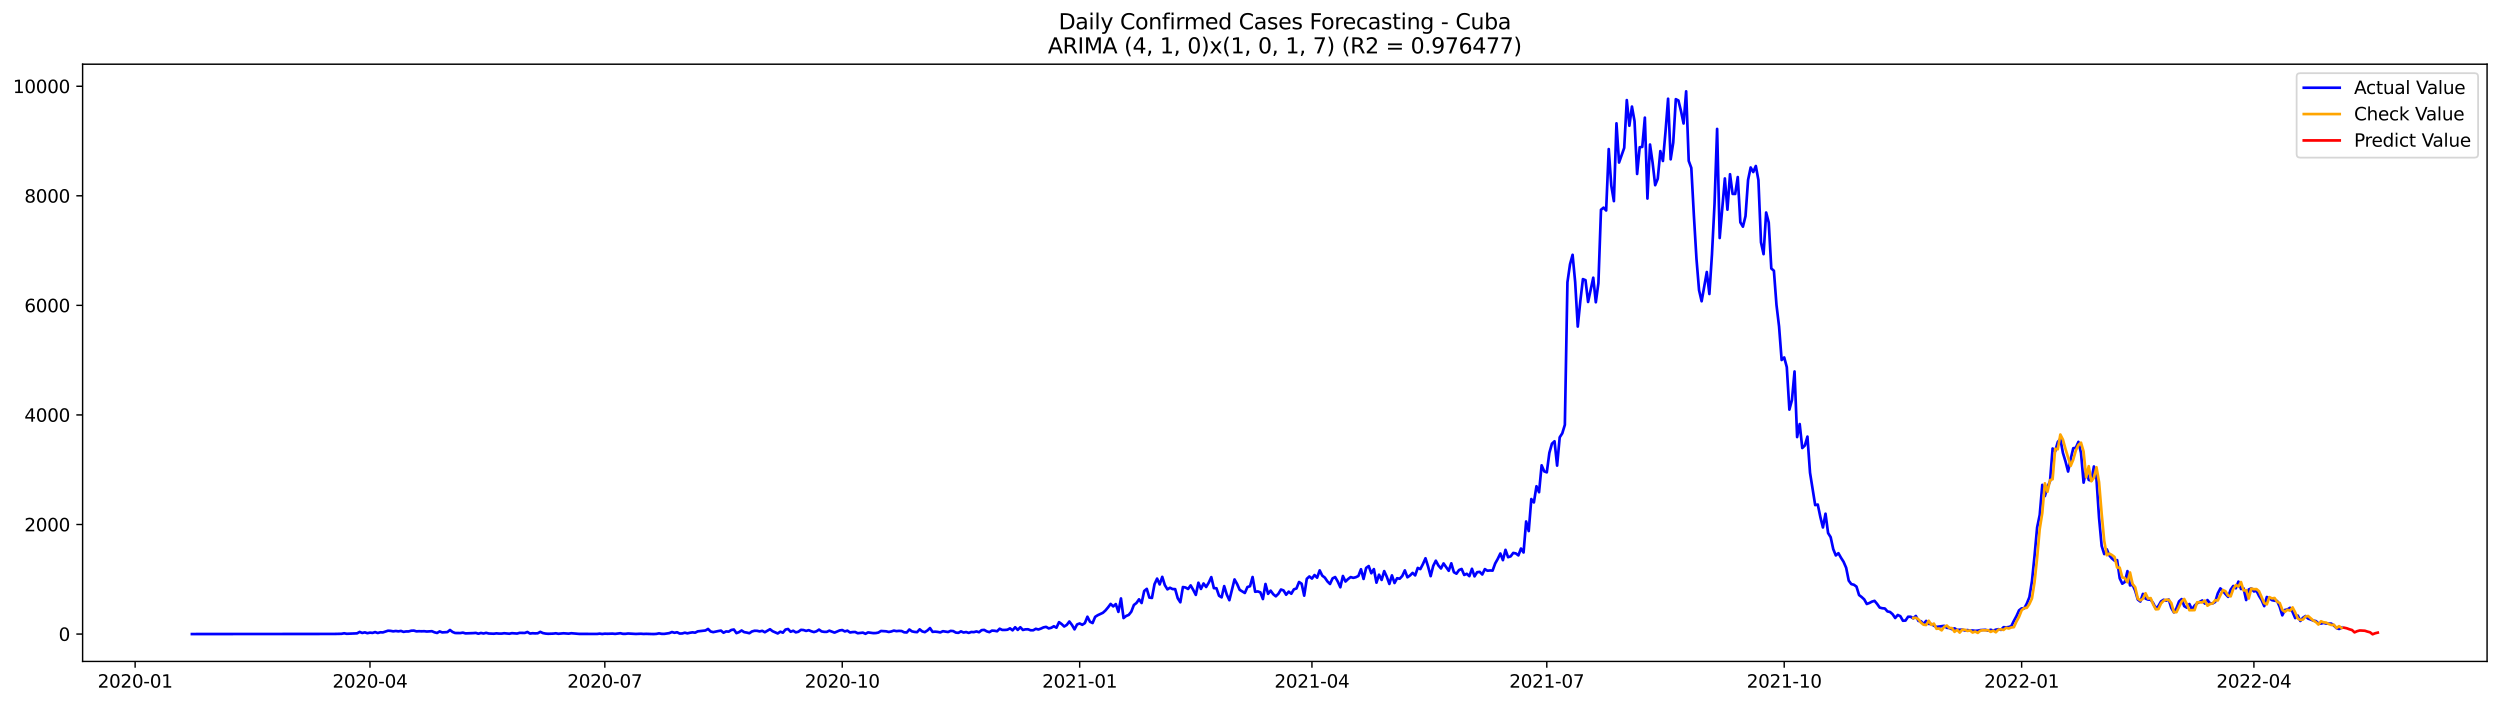 <?xml version="1.0" encoding="utf-8" standalone="no"?>
<!DOCTYPE svg PUBLIC "-//W3C//DTD SVG 1.1//EN"
  "http://www.w3.org/Graphics/SVG/1.1/DTD/svg11.dtd">
<svg xmlns:xlink="http://www.w3.org/1999/xlink" width="1392.412pt" height="392.274pt" viewBox="0 0 1392.412 392.274" xmlns="http://www.w3.org/2000/svg" version="1.1">
 <defs>
  <style type="text/css">*{stroke-linejoin: round; stroke-linecap: butt}</style>
 </defs>
 <g id="figure_1">
  <g id="patch_1">
   <path d="M 0 392.274 
L 1392.412 392.274 
L 1392.412 0 
L 0 0 
z
" style="fill: #ffffff"/>
  </g>
  <g id="axes_1">
   <g id="patch_2">
    <path d="M 46.013 368.396 
L 1385.213 368.396 
L 1385.213 35.755 
L 46.013 35.755 
z
" style="fill: #ffffff"/>
   </g>
   <g id="matplotlib.axis_1">
    <g id="xtick_1">
     <g id="line2d_1">
      <defs>
       <path id="mc842aec0ce" d="M 0 0 
L 0 3.5 
" style="stroke: #000000; stroke-width: 0.8"/>
      </defs>
      <g>
       <use xlink:href="#mc842aec0ce" x="75.263" y="368.396" style="stroke: #000000; stroke-width: 0.8"/>
      </g>
     </g>
     <g id="text_1">
      <!-- 2020-01 -->
      <g transform="translate(54.372 382.994)scale(0.1 -0.1)">
       <defs>
        <path id="DejaVuSans-32" d="M 1228 531 
L 3431 531 
L 3431 0 
L 469 0 
L 469 531 
Q 828 903 1448 1529 
Q 2069 2156 2228 2338 
Q 2531 2678 2651 2914 
Q 2772 3150 2772 3378 
Q 2772 3750 2511 3984 
Q 2250 4219 1831 4219 
Q 1534 4219 1204 4116 
Q 875 4013 500 3803 
L 500 4441 
Q 881 4594 1212 4672 
Q 1544 4750 1819 4750 
Q 2544 4750 2975 4387 
Q 3406 4025 3406 3419 
Q 3406 3131 3298 2873 
Q 3191 2616 2906 2266 
Q 2828 2175 2409 1742 
Q 1991 1309 1228 531 
z
" transform="scale(0.016)"/>
        <path id="DejaVuSans-30" d="M 2034 4250 
Q 1547 4250 1301 3770 
Q 1056 3291 1056 2328 
Q 1056 1369 1301 889 
Q 1547 409 2034 409 
Q 2525 409 2770 889 
Q 3016 1369 3016 2328 
Q 3016 3291 2770 3770 
Q 2525 4250 2034 4250 
z
M 2034 4750 
Q 2819 4750 3233 4129 
Q 3647 3509 3647 2328 
Q 3647 1150 3233 529 
Q 2819 -91 2034 -91 
Q 1250 -91 836 529 
Q 422 1150 422 2328 
Q 422 3509 836 4129 
Q 1250 4750 2034 4750 
z
" transform="scale(0.016)"/>
        <path id="DejaVuSans-2d" d="M 313 2009 
L 1997 2009 
L 1997 1497 
L 313 1497 
L 313 2009 
z
" transform="scale(0.016)"/>
        <path id="DejaVuSans-31" d="M 794 531 
L 1825 531 
L 1825 4091 
L 703 3866 
L 703 4441 
L 1819 4666 
L 2450 4666 
L 2450 531 
L 3481 531 
L 3481 0 
L 794 0 
L 794 531 
z
" transform="scale(0.016)"/>
       </defs>
       <use xlink:href="#DejaVuSans-32"/>
       <use xlink:href="#DejaVuSans-30" x="63.623"/>
       <use xlink:href="#DejaVuSans-32" x="127.246"/>
       <use xlink:href="#DejaVuSans-30" x="190.869"/>
       <use xlink:href="#DejaVuSans-2d" x="254.492"/>
       <use xlink:href="#DejaVuSans-30" x="290.576"/>
       <use xlink:href="#DejaVuSans-31" x="354.199"/>
      </g>
     </g>
    </g>
    <g id="xtick_2">
     <g id="line2d_2">
      <g>
       <use xlink:href="#mc842aec0ce" x="206.064" y="368.396" style="stroke: #000000; stroke-width: 0.8"/>
      </g>
     </g>
     <g id="text_2">
      <!-- 2020-04 -->
      <g transform="translate(185.173 382.994)scale(0.1 -0.1)">
       <defs>
        <path id="DejaVuSans-34" d="M 2419 4116 
L 825 1625 
L 2419 1625 
L 2419 4116 
z
M 2253 4666 
L 3047 4666 
L 3047 1625 
L 3713 1625 
L 3713 1100 
L 3047 1100 
L 3047 0 
L 2419 0 
L 2419 1100 
L 313 1100 
L 313 1709 
L 2253 4666 
z
" transform="scale(0.016)"/>
       </defs>
       <use xlink:href="#DejaVuSans-32"/>
       <use xlink:href="#DejaVuSans-30" x="63.623"/>
       <use xlink:href="#DejaVuSans-32" x="127.246"/>
       <use xlink:href="#DejaVuSans-30" x="190.869"/>
       <use xlink:href="#DejaVuSans-2d" x="254.492"/>
       <use xlink:href="#DejaVuSans-30" x="290.576"/>
       <use xlink:href="#DejaVuSans-34" x="354.199"/>
      </g>
     </g>
    </g>
    <g id="xtick_3">
     <g id="line2d_3">
      <g>
       <use xlink:href="#mc842aec0ce" x="336.865" y="368.396" style="stroke: #000000; stroke-width: 0.8"/>
      </g>
     </g>
     <g id="text_3">
      <!-- 2020-07 -->
      <g transform="translate(315.973 382.994)scale(0.1 -0.1)">
       <defs>
        <path id="DejaVuSans-37" d="M 525 4666 
L 3525 4666 
L 3525 4397 
L 1831 0 
L 1172 0 
L 2766 4134 
L 525 4134 
L 525 4666 
z
" transform="scale(0.016)"/>
       </defs>
       <use xlink:href="#DejaVuSans-32"/>
       <use xlink:href="#DejaVuSans-30" x="63.623"/>
       <use xlink:href="#DejaVuSans-32" x="127.246"/>
       <use xlink:href="#DejaVuSans-30" x="190.869"/>
       <use xlink:href="#DejaVuSans-2d" x="254.492"/>
       <use xlink:href="#DejaVuSans-30" x="290.576"/>
       <use xlink:href="#DejaVuSans-37" x="354.199"/>
      </g>
     </g>
    </g>
    <g id="xtick_4">
     <g id="line2d_4">
      <g>
       <use xlink:href="#mc842aec0ce" x="469.103" y="368.396" style="stroke: #000000; stroke-width: 0.8"/>
      </g>
     </g>
     <g id="text_4">
      <!-- 2020-10 -->
      <g transform="translate(448.212 382.994)scale(0.1 -0.1)">
       <use xlink:href="#DejaVuSans-32"/>
       <use xlink:href="#DejaVuSans-30" x="63.623"/>
       <use xlink:href="#DejaVuSans-32" x="127.246"/>
       <use xlink:href="#DejaVuSans-30" x="190.869"/>
       <use xlink:href="#DejaVuSans-2d" x="254.492"/>
       <use xlink:href="#DejaVuSans-31" x="290.576"/>
       <use xlink:href="#DejaVuSans-30" x="354.199"/>
      </g>
     </g>
    </g>
    <g id="xtick_5">
     <g id="line2d_5">
      <g>
       <use xlink:href="#mc842aec0ce" x="601.341" y="368.396" style="stroke: #000000; stroke-width: 0.8"/>
      </g>
     </g>
     <g id="text_5">
      <!-- 2021-01 -->
      <g transform="translate(580.45 382.994)scale(0.1 -0.1)">
       <use xlink:href="#DejaVuSans-32"/>
       <use xlink:href="#DejaVuSans-30" x="63.623"/>
       <use xlink:href="#DejaVuSans-32" x="127.246"/>
       <use xlink:href="#DejaVuSans-31" x="190.869"/>
       <use xlink:href="#DejaVuSans-2d" x="254.492"/>
       <use xlink:href="#DejaVuSans-30" x="290.576"/>
       <use xlink:href="#DejaVuSans-31" x="354.199"/>
      </g>
     </g>
    </g>
    <g id="xtick_6">
     <g id="line2d_6">
      <g>
       <use xlink:href="#mc842aec0ce" x="730.705" y="368.396" style="stroke: #000000; stroke-width: 0.8"/>
      </g>
     </g>
     <g id="text_6">
      <!-- 2021-04 -->
      <g transform="translate(709.814 382.994)scale(0.1 -0.1)">
       <use xlink:href="#DejaVuSans-32"/>
       <use xlink:href="#DejaVuSans-30" x="63.623"/>
       <use xlink:href="#DejaVuSans-32" x="127.246"/>
       <use xlink:href="#DejaVuSans-31" x="190.869"/>
       <use xlink:href="#DejaVuSans-2d" x="254.492"/>
       <use xlink:href="#DejaVuSans-30" x="290.576"/>
       <use xlink:href="#DejaVuSans-34" x="354.199"/>
      </g>
     </g>
    </g>
    <g id="xtick_7">
     <g id="line2d_7">
      <g>
       <use xlink:href="#mc842aec0ce" x="861.506" y="368.396" style="stroke: #000000; stroke-width: 0.8"/>
      </g>
     </g>
     <g id="text_7">
      <!-- 2021-07 -->
      <g transform="translate(840.614 382.994)scale(0.1 -0.1)">
       <use xlink:href="#DejaVuSans-32"/>
       <use xlink:href="#DejaVuSans-30" x="63.623"/>
       <use xlink:href="#DejaVuSans-32" x="127.246"/>
       <use xlink:href="#DejaVuSans-31" x="190.869"/>
       <use xlink:href="#DejaVuSans-2d" x="254.492"/>
       <use xlink:href="#DejaVuSans-30" x="290.576"/>
       <use xlink:href="#DejaVuSans-37" x="354.199"/>
      </g>
     </g>
    </g>
    <g id="xtick_8">
     <g id="line2d_8">
      <g>
       <use xlink:href="#mc842aec0ce" x="993.744" y="368.396" style="stroke: #000000; stroke-width: 0.8"/>
      </g>
     </g>
     <g id="text_8">
      <!-- 2021-10 -->
      <g transform="translate(972.853 382.994)scale(0.1 -0.1)">
       <use xlink:href="#DejaVuSans-32"/>
       <use xlink:href="#DejaVuSans-30" x="63.623"/>
       <use xlink:href="#DejaVuSans-32" x="127.246"/>
       <use xlink:href="#DejaVuSans-31" x="190.869"/>
       <use xlink:href="#DejaVuSans-2d" x="254.492"/>
       <use xlink:href="#DejaVuSans-31" x="290.576"/>
       <use xlink:href="#DejaVuSans-30" x="354.199"/>
      </g>
     </g>
    </g>
    <g id="xtick_9">
     <g id="line2d_9">
      <g>
       <use xlink:href="#mc842aec0ce" x="1125.982" y="368.396" style="stroke: #000000; stroke-width: 0.8"/>
      </g>
     </g>
     <g id="text_9">
      <!-- 2022-01 -->
      <g transform="translate(1105.091 382.994)scale(0.1 -0.1)">
       <use xlink:href="#DejaVuSans-32"/>
       <use xlink:href="#DejaVuSans-30" x="63.623"/>
       <use xlink:href="#DejaVuSans-32" x="127.246"/>
       <use xlink:href="#DejaVuSans-32" x="190.869"/>
       <use xlink:href="#DejaVuSans-2d" x="254.492"/>
       <use xlink:href="#DejaVuSans-30" x="290.576"/>
       <use xlink:href="#DejaVuSans-31" x="354.199"/>
      </g>
     </g>
    </g>
    <g id="xtick_10">
     <g id="line2d_10">
      <g>
       <use xlink:href="#mc842aec0ce" x="1255.346" y="368.396" style="stroke: #000000; stroke-width: 0.8"/>
      </g>
     </g>
     <g id="text_10">
      <!-- 2022-04 -->
      <g transform="translate(1234.454 382.994)scale(0.1 -0.1)">
       <use xlink:href="#DejaVuSans-32"/>
       <use xlink:href="#DejaVuSans-30" x="63.623"/>
       <use xlink:href="#DejaVuSans-32" x="127.246"/>
       <use xlink:href="#DejaVuSans-32" x="190.869"/>
       <use xlink:href="#DejaVuSans-2d" x="254.492"/>
       <use xlink:href="#DejaVuSans-30" x="290.576"/>
       <use xlink:href="#DejaVuSans-34" x="354.199"/>
      </g>
     </g>
    </g>
   </g>
   <g id="matplotlib.axis_2">
    <g id="ytick_1">
     <g id="line2d_11">
      <defs>
       <path id="mc9e5c91891" d="M 0 0 
L -3.5 0 
" style="stroke: #000000; stroke-width: 0.8"/>
      </defs>
      <g>
       <use xlink:href="#mc9e5c91891" x="46.013" y="353.143" style="stroke: #000000; stroke-width: 0.8"/>
      </g>
     </g>
     <g id="text_11">
      <!-- 0 -->
      <g transform="translate(32.65 356.943)scale(0.1 -0.1)">
       <use xlink:href="#DejaVuSans-30"/>
      </g>
     </g>
    </g>
    <g id="ytick_2">
     <g id="line2d_12">
      <g>
       <use xlink:href="#mc9e5c91891" x="46.013" y="292.122" style="stroke: #000000; stroke-width: 0.8"/>
      </g>
     </g>
     <g id="text_12">
      <!-- 2000 -->
      <g transform="translate(13.562 295.922)scale(0.1 -0.1)">
       <use xlink:href="#DejaVuSans-32"/>
       <use xlink:href="#DejaVuSans-30" x="63.623"/>
       <use xlink:href="#DejaVuSans-30" x="127.246"/>
       <use xlink:href="#DejaVuSans-30" x="190.869"/>
      </g>
     </g>
    </g>
    <g id="ytick_3">
     <g id="line2d_13">
      <g>
       <use xlink:href="#mc9e5c91891" x="46.013" y="231.101" style="stroke: #000000; stroke-width: 0.8"/>
      </g>
     </g>
     <g id="text_13">
      <!-- 4000 -->
      <g transform="translate(13.562 234.901)scale(0.1 -0.1)">
       <use xlink:href="#DejaVuSans-34"/>
       <use xlink:href="#DejaVuSans-30" x="63.623"/>
       <use xlink:href="#DejaVuSans-30" x="127.246"/>
       <use xlink:href="#DejaVuSans-30" x="190.869"/>
      </g>
     </g>
    </g>
    <g id="ytick_4">
     <g id="line2d_14">
      <g>
       <use xlink:href="#mc9e5c91891" x="46.013" y="170.08" style="stroke: #000000; stroke-width: 0.8"/>
      </g>
     </g>
     <g id="text_14">
      <!-- 6000 -->
      <g transform="translate(13.562 173.879)scale(0.1 -0.1)">
       <defs>
        <path id="DejaVuSans-36" d="M 2113 2584 
Q 1688 2584 1439 2293 
Q 1191 2003 1191 1497 
Q 1191 994 1439 701 
Q 1688 409 2113 409 
Q 2538 409 2786 701 
Q 3034 994 3034 1497 
Q 3034 2003 2786 2293 
Q 2538 2584 2113 2584 
z
M 3366 4563 
L 3366 3988 
Q 3128 4100 2886 4159 
Q 2644 4219 2406 4219 
Q 1781 4219 1451 3797 
Q 1122 3375 1075 2522 
Q 1259 2794 1537 2939 
Q 1816 3084 2150 3084 
Q 2853 3084 3261 2657 
Q 3669 2231 3669 1497 
Q 3669 778 3244 343 
Q 2819 -91 2113 -91 
Q 1303 -91 875 529 
Q 447 1150 447 2328 
Q 447 3434 972 4092 
Q 1497 4750 2381 4750 
Q 2619 4750 2861 4703 
Q 3103 4656 3366 4563 
z
" transform="scale(0.016)"/>
       </defs>
       <use xlink:href="#DejaVuSans-36"/>
       <use xlink:href="#DejaVuSans-30" x="63.623"/>
       <use xlink:href="#DejaVuSans-30" x="127.246"/>
       <use xlink:href="#DejaVuSans-30" x="190.869"/>
      </g>
     </g>
    </g>
    <g id="ytick_5">
     <g id="line2d_15">
      <g>
       <use xlink:href="#mc9e5c91891" x="46.013" y="109.059" style="stroke: #000000; stroke-width: 0.8"/>
      </g>
     </g>
     <g id="text_15">
      <!-- 8000 -->
      <g transform="translate(13.562 112.858)scale(0.1 -0.1)">
       <defs>
        <path id="DejaVuSans-38" d="M 2034 2216 
Q 1584 2216 1326 1975 
Q 1069 1734 1069 1313 
Q 1069 891 1326 650 
Q 1584 409 2034 409 
Q 2484 409 2743 651 
Q 3003 894 3003 1313 
Q 3003 1734 2745 1975 
Q 2488 2216 2034 2216 
z
M 1403 2484 
Q 997 2584 770 2862 
Q 544 3141 544 3541 
Q 544 4100 942 4425 
Q 1341 4750 2034 4750 
Q 2731 4750 3128 4425 
Q 3525 4100 3525 3541 
Q 3525 3141 3298 2862 
Q 3072 2584 2669 2484 
Q 3125 2378 3379 2068 
Q 3634 1759 3634 1313 
Q 3634 634 3220 271 
Q 2806 -91 2034 -91 
Q 1263 -91 848 271 
Q 434 634 434 1313 
Q 434 1759 690 2068 
Q 947 2378 1403 2484 
z
M 1172 3481 
Q 1172 3119 1398 2916 
Q 1625 2713 2034 2713 
Q 2441 2713 2670 2916 
Q 2900 3119 2900 3481 
Q 2900 3844 2670 4047 
Q 2441 4250 2034 4250 
Q 1625 4250 1398 4047 
Q 1172 3844 1172 3481 
z
" transform="scale(0.016)"/>
       </defs>
       <use xlink:href="#DejaVuSans-38"/>
       <use xlink:href="#DejaVuSans-30" x="63.623"/>
       <use xlink:href="#DejaVuSans-30" x="127.246"/>
       <use xlink:href="#DejaVuSans-30" x="190.869"/>
      </g>
     </g>
    </g>
    <g id="ytick_6">
     <g id="line2d_16">
      <g>
       <use xlink:href="#mc9e5c91891" x="46.013" y="48.038" style="stroke: #000000; stroke-width: 0.8"/>
      </g>
     </g>
     <g id="text_16">
      <!-- 10000 -->
      <g transform="translate(7.2 51.837)scale(0.1 -0.1)">
       <use xlink:href="#DejaVuSans-31"/>
       <use xlink:href="#DejaVuSans-30" x="63.623"/>
       <use xlink:href="#DejaVuSans-30" x="127.246"/>
       <use xlink:href="#DejaVuSans-30" x="190.869"/>
       <use xlink:href="#DejaVuSans-30" x="254.492"/>
      </g>
     </g>
    </g>
   </g>
   <g id="line2d_17">
    <path d="M 106.885 353.143 
L 185.941 353.082 
L 190.253 352.991 
L 191.69 352.716 
L 193.128 352.991 
L 196.002 352.869 
L 198.877 352.747 
L 200.314 351.954 
L 201.752 352.533 
L 203.189 352.198 
L 204.627 352.655 
L 206.064 352.35 
L 207.501 352.503 
L 208.939 352.045 
L 210.376 352.564 
L 211.813 352.167 
L 213.251 352.228 
L 216.126 351.282 
L 217.563 351.374 
L 219 351.648 
L 220.438 351.435 
L 221.875 351.648 
L 223.312 351.404 
L 224.75 351.923 
L 226.187 351.679 
L 227.625 351.679 
L 229.062 351.282 
L 230.499 351.221 
L 231.937 351.648 
L 233.374 351.557 
L 234.811 351.618 
L 236.249 351.557 
L 237.686 351.74 
L 240.561 351.557 
L 241.998 352.167 
L 243.436 352.533 
L 244.873 351.679 
L 246.31 352.228 
L 249.185 352.045 
L 250.622 350.886 
L 252.06 351.984 
L 253.497 352.564 
L 256.372 352.594 
L 257.809 352.35 
L 259.247 352.777 
L 263.559 352.625 
L 264.996 352.503 
L 266.434 352.96 
L 267.871 352.533 
L 269.308 352.838 
L 270.746 352.472 
L 272.183 352.838 
L 275.058 352.96 
L 276.495 352.747 
L 277.933 352.899 
L 279.37 352.899 
L 280.807 352.686 
L 283.682 352.96 
L 285.119 352.655 
L 287.994 352.869 
L 289.432 352.472 
L 292.306 352.533 
L 293.744 351.984 
L 295.181 352.869 
L 296.618 352.686 
L 298.056 352.777 
L 299.493 352.716 
L 300.931 351.923 
L 302.368 352.594 
L 303.805 352.869 
L 305.243 352.991 
L 308.117 352.899 
L 309.555 352.716 
L 310.992 352.991 
L 313.867 352.716 
L 316.742 352.93 
L 318.179 352.686 
L 322.491 353.052 
L 332.553 353.082 
L 333.99 352.899 
L 335.427 353.113 
L 336.865 352.93 
L 338.302 352.991 
L 341.177 352.899 
L 342.614 353.052 
L 345.489 352.686 
L 346.926 353.021 
L 348.364 353.021 
L 349.801 352.838 
L 354.113 353.082 
L 356.988 352.96 
L 358.425 353.082 
L 359.863 353.021 
L 362.738 353.113 
L 364.175 353.143 
L 365.612 353.052 
L 367.05 352.747 
L 368.487 353.021 
L 369.924 353.052 
L 372.799 352.625 
L 374.237 352.015 
L 375.674 352.442 
L 377.111 352.137 
L 378.549 352.869 
L 379.986 352.808 
L 381.423 352.381 
L 382.861 352.747 
L 384.298 352.411 
L 385.736 352.198 
L 387.173 352.381 
L 388.61 351.648 
L 392.922 351.16 
L 394.36 350.306 
L 395.797 351.709 
L 397.234 352.076 
L 400.109 351.465 
L 401.547 351.221 
L 402.984 352.411 
L 404.421 351.679 
L 405.859 351.801 
L 407.296 350.886 
L 408.733 350.611 
L 410.171 352.625 
L 411.608 352.076 
L 413.046 351.16 
L 414.483 352.076 
L 415.92 352.32 
L 417.358 352.686 
L 418.795 351.709 
L 420.232 351.313 
L 421.67 351.343 
L 423.107 351.679 
L 424.545 351.343 
L 425.982 352.137 
L 428.857 350.459 
L 430.294 351.557 
L 433.169 352.808 
L 434.606 351.832 
L 436.044 352.381 
L 437.481 350.642 
L 438.918 350.337 
L 440.356 351.862 
L 441.793 351.313 
L 443.23 352.198 
L 444.668 351.862 
L 446.105 350.794 
L 447.543 350.916 
L 448.98 351.404 
L 450.417 350.977 
L 451.855 351.587 
L 453.292 352.045 
L 454.729 351.618 
L 456.167 350.672 
L 457.604 351.679 
L 459.042 351.923 
L 460.479 351.923 
L 461.916 351.252 
L 464.791 352.35 
L 467.666 351.13 
L 469.103 350.916 
L 470.54 351.679 
L 471.978 351.252 
L 473.415 352.259 
L 474.853 352.045 
L 476.29 351.984 
L 477.727 352.686 
L 480.602 352.35 
L 482.039 352.991 
L 483.477 352.228 
L 486.352 352.625 
L 487.789 352.594 
L 489.226 352.32 
L 490.664 351.435 
L 493.538 351.618 
L 494.976 351.984 
L 496.413 351.709 
L 497.851 351.221 
L 499.288 351.526 
L 500.725 351.374 
L 502.163 351.465 
L 503.6 352.167 
L 505.037 352.259 
L 506.475 350.611 
L 507.912 351.648 
L 509.35 351.954 
L 510.787 352.076 
L 512.224 350.52 
L 513.662 351.679 
L 515.099 352.076 
L 516.536 351.16 
L 517.974 349.818 
L 519.411 351.923 
L 520.849 351.801 
L 522.286 351.954 
L 523.723 352.228 
L 525.161 351.557 
L 528.035 352.015 
L 529.473 351.374 
L 530.91 351.496 
L 532.348 352.32 
L 533.785 352.472 
L 535.222 351.648 
L 536.66 352.289 
L 538.097 352.015 
L 539.534 352.503 
L 540.972 351.984 
L 542.409 352.076 
L 543.846 351.679 
L 545.284 352.137 
L 546.721 350.977 
L 548.159 350.825 
L 549.596 351.648 
L 551.033 352.076 
L 552.471 351.221 
L 553.908 351.313 
L 555.345 351.587 
L 556.783 350.184 
L 558.22 350.855 
L 559.658 350.855 
L 561.095 350.733 
L 562.532 349.97 
L 563.97 351.069 
L 565.407 349.36 
L 566.844 350.825 
L 568.282 349.36 
L 569.719 350.855 
L 571.157 350.52 
L 572.594 350.489 
L 574.031 351.038 
L 575.469 351.038 
L 576.906 350.214 
L 578.343 350.611 
L 579.781 350.092 
L 581.218 349.421 
L 582.656 349.147 
L 584.093 350.001 
L 585.53 349.635 
L 586.968 348.811 
L 588.405 349.604 
L 589.842 346.523 
L 591.28 347.56 
L 592.717 348.933 
L 594.155 348.048 
L 595.592 346.157 
L 597.029 348.048 
L 598.467 350.52 
L 599.904 347.774 
L 601.341 347.255 
L 602.779 347.987 
L 604.216 347.072 
L 605.654 343.502 
L 607.091 346.309 
L 608.528 347.011 
L 609.966 343.563 
L 611.403 342.648 
L 614.278 341.305 
L 615.715 339.993 
L 617.152 338.285 
L 618.59 336.363 
L 620.027 337.736 
L 621.465 336.454 
L 622.902 340.787 
L 624.339 333.312 
L 625.777 344.234 
L 627.214 343.075 
L 628.651 342.495 
L 630.089 340.695 
L 631.526 336.973 
L 632.964 335.844 
L 634.401 333.8 
L 635.838 335.844 
L 637.276 329.162 
L 638.713 327.972 
L 640.15 332.823 
L 641.588 333.037 
L 643.025 325.379 
L 644.463 322.267 
L 645.9 325.501 
L 647.337 321.29 
L 648.775 325.898 
L 650.212 328.247 
L 651.649 327.362 
L 653.087 328.094 
L 654.524 328.125 
L 655.962 333.22 
L 657.399 335.447 
L 658.836 326.965 
L 660.274 327.21 
L 661.711 328.033 
L 663.148 326.05 
L 664.586 328.552 
L 666.023 331.328 
L 667.461 324.555 
L 668.898 328.003 
L 670.335 324.982 
L 671.773 326.935 
L 673.21 324.555 
L 674.647 321.443 
L 676.085 327.576 
L 677.522 327.637 
L 678.96 331.817 
L 680.397 332.701 
L 681.834 326.447 
L 683.272 331.176 
L 684.709 334.288 
L 687.584 322.724 
L 689.021 325.257 
L 690.458 328.521 
L 693.333 330.261 
L 694.771 326.965 
L 696.208 326.508 
L 697.645 321.382 
L 699.083 329.589 
L 700.52 329.406 
L 701.957 329.894 
L 703.395 333.647 
L 704.832 325.257 
L 706.27 330.749 
L 707.707 328.979 
L 709.144 330.962 
L 710.582 332.122 
L 712.019 330.718 
L 713.456 328.338 
L 714.894 328.857 
L 716.331 331.237 
L 717.769 329.528 
L 719.206 330.688 
L 720.643 328.247 
L 722.081 327.759 
L 723.518 324.158 
L 724.955 325.104 
L 726.393 331.756 
L 727.83 322.389 
L 729.268 321.077 
L 730.705 322.236 
L 732.142 320.284 
L 733.58 321.748 
L 735.017 317.69 
L 736.454 320.619 
L 737.892 321.718 
L 739.329 323.823 
L 740.767 325.257 
L 742.204 322.114 
L 743.641 321.413 
L 745.079 323.884 
L 746.516 327.087 
L 747.953 320.802 
L 749.391 323.884 
L 750.828 322.511 
L 752.265 321.413 
L 753.703 321.84 
L 755.14 321.504 
L 756.578 320.802 
L 758.015 317.05 
L 759.452 322.45 
L 760.89 316.317 
L 762.327 315.28 
L 763.764 319.277 
L 765.202 316.988 
L 766.639 324.525 
L 768.077 320.101 
L 769.514 322.999 
L 770.951 318.087 
L 772.389 321.229 
L 773.826 325.226 
L 775.263 320.467 
L 776.701 324.708 
L 778.138 322.053 
L 779.576 322.328 
L 781.013 320.802 
L 782.45 317.69 
L 783.888 321.535 
L 785.325 320.528 
L 786.762 319.094 
L 788.2 320.467 
L 789.637 316.317 
L 791.075 316.958 
L 792.512 314.182 
L 793.949 310.947 
L 795.387 315.524 
L 796.824 320.894 
L 798.261 315.188 
L 799.699 312.29 
L 801.136 314.944 
L 802.574 316.622 
L 804.011 313.815 
L 806.886 317.904 
L 808.323 313.754 
L 809.76 318.697 
L 811.198 319.521 
L 812.635 317.477 
L 814.073 316.897 
L 815.51 320.223 
L 816.947 319.582 
L 818.385 320.894 
L 819.822 316.805 
L 821.259 321.016 
L 822.697 318.697 
L 824.134 318.514 
L 825.572 319.979 
L 827.009 316.988 
L 828.446 317.873 
L 829.884 317.721 
L 831.321 317.812 
L 832.758 313.846 
L 834.196 311.283 
L 835.633 308.293 
L 837.07 311.985 
L 838.508 306.249 
L 839.945 310.337 
L 841.383 309.88 
L 842.82 307.957 
L 844.257 308.232 
L 845.695 309.33 
L 847.132 305.517 
L 848.569 307.713 
L 850.007 290.444 
L 851.444 295.784 
L 852.882 277.965 
L 854.319 279.827 
L 855.756 270.826 
L 857.194 274.152 
L 858.631 259.171 
L 860.068 262.527 
L 861.506 263.076 
L 862.943 252.215 
L 864.381 247.119 
L 865.818 245.777 
L 867.255 259.324 
L 868.693 243.58 
L 870.13 241.353 
L 871.567 236.624 
L 873.005 157.205 
L 874.442 147.197 
L 875.88 141.919 
L 877.317 157.174 
L 878.754 181.888 
L 880.192 167.639 
L 881.629 155.466 
L 883.066 156.045 
L 884.504 168.189 
L 887.379 154.672 
L 888.816 168.341 
L 890.253 157.723 
L 891.691 116.839 
L 893.128 115.649 
L 894.565 117.236 
L 896.003 83.034 
L 897.44 103.445 
L 898.877 112.019 
L 900.315 68.694 
L 901.752 90.539 
L 904.627 82.362 
L 906.064 55.757 
L 907.502 70.036 
L 908.939 59.357 
L 910.376 67.473 
L 911.814 96.885 
L 913.251 82.027 
L 914.689 81.813 
L 916.126 65.521 
L 917.563 110.585 
L 919.001 80.501 
L 920.438 90.6 
L 921.875 103.14 
L 923.313 99.54 
L 924.75 84.163 
L 926.188 89.654 
L 927.625 73.392 
L 929.062 54.994 
L 930.5 88.739 
L 931.937 79.403 
L 933.374 55.239 
L 934.812 55.971 
L 936.249 61.829 
L 937.687 68.785 
L 939.124 50.876 
L 940.561 89.624 
L 941.999 93.529 
L 943.436 120.073 
L 944.873 144.146 
L 946.311 161.629 
L 947.748 167.792 
L 950.623 151.499 
L 952.06 163.734 
L 953.498 141.797 
L 954.935 113.514 
L 956.372 71.806 
L 957.81 132.552 
L 960.685 99.387 
L 962.122 116.778 
L 963.559 97.038 
L 964.997 107.991 
L 966.434 108.022 
L 967.871 98.625 
L 969.309 123.826 
L 970.746 126.237 
L 972.183 120.409 
L 973.621 100.181 
L 975.058 93.285 
L 976.496 95.818 
L 977.933 92.461 
L 979.37 100.242 
L 980.808 134.963 
L 982.245 141.553 
L 983.682 118.365 
L 985.12 123.918 
L 986.557 149.547 
L 987.995 150.798 
L 989.432 169.806 
L 990.869 181.766 
L 992.307 200.499 
L 993.744 199.096 
L 995.181 204.466 
L 996.619 228.142 
L 998.056 222.802 
L 999.494 206.906 
L 1000.931 243.428 
L 1002.368 236.197 
L 1003.806 249.53 
L 1005.243 248.126 
L 1006.68 243.183 
L 1008.118 263.29 
L 1010.993 281.322 
L 1012.43 281.017 
L 1013.867 287.912 
L 1015.305 293.77 
L 1016.742 286.112 
L 1018.179 296.882 
L 1019.617 299.201 
L 1021.054 305.852 
L 1022.492 309.361 
L 1023.929 308.11 
L 1025.366 310.642 
L 1026.804 312.9 
L 1028.241 316.226 
L 1029.678 323.396 
L 1031.116 325.318 
L 1032.553 325.684 
L 1033.991 326.721 
L 1035.428 331.42 
L 1036.865 332.518 
L 1038.303 333.83 
L 1039.74 336.393 
L 1041.177 335.844 
L 1042.615 335.081 
L 1044.052 334.654 
L 1045.489 336.363 
L 1046.927 338.407 
L 1048.364 338.773 
L 1049.802 338.895 
L 1051.239 340.543 
L 1052.676 340.848 
L 1054.114 342.099 
L 1055.551 344.204 
L 1056.988 342.526 
L 1058.426 343.197 
L 1059.863 345.729 
L 1061.301 345.638 
L 1062.738 343.502 
L 1064.175 343.502 
L 1065.613 344.387 
L 1067.05 343.075 
L 1068.487 345.821 
L 1069.925 346.004 
L 1071.362 347.591 
L 1072.8 345.821 
L 1074.237 347.469 
L 1075.674 347.56 
L 1077.112 348.475 
L 1078.549 349.177 
L 1082.861 348.567 
L 1084.299 349.665 
L 1085.736 349.787 
L 1087.173 350.459 
L 1088.611 349.97 
L 1090.048 350.855 
L 1092.923 350.672 
L 1094.36 351.16 
L 1095.798 350.916 
L 1097.235 351.252 
L 1098.672 351.16 
L 1100.11 351.374 
L 1101.547 351.252 
L 1102.984 350.947 
L 1105.859 350.794 
L 1107.297 351.252 
L 1108.734 350.733 
L 1110.171 351.282 
L 1111.609 350.703 
L 1113.046 350.428 
L 1114.483 350.825 
L 1115.921 349.33 
L 1117.358 349.421 
L 1118.795 349.238 
L 1120.233 348.719 
L 1121.67 345.79 
L 1123.108 343.136 
L 1124.545 339.932 
L 1125.982 338.834 
L 1127.42 338.834 
L 1128.857 336.18 
L 1130.294 332.61 
L 1131.732 323.64 
L 1133.169 309.544 
L 1134.607 293.77 
L 1136.044 286.814 
L 1137.481 270.063 
L 1138.919 276.287 
L 1140.356 271.223 
L 1141.793 268.08 
L 1143.231 249.804 
L 1144.668 251.36 
L 1146.106 246.174 
L 1147.543 244.465 
L 1148.98 252.276 
L 1150.418 257.035 
L 1151.855 262.619 
L 1153.292 255.662 
L 1154.73 249.652 
L 1156.167 249.377 
L 1157.605 246.112 
L 1159.042 252.245 
L 1160.479 268.812 
L 1161.917 262.008 
L 1163.354 267.287 
L 1164.791 267.744 
L 1166.229 259.812 
L 1167.666 266.829 
L 1169.104 288.492 
L 1170.541 304.022 
L 1171.978 308.598 
L 1173.416 305.974 
L 1174.853 309.391 
L 1176.29 311.039 
L 1177.728 312.259 
L 1179.165 311.985 
L 1180.603 322.084 
L 1182.04 325.104 
L 1183.477 324.128 
L 1184.915 318.087 
L 1186.352 326.05 
L 1187.789 325.745 
L 1189.227 328.979 
L 1190.664 333.922 
L 1192.101 335.02 
L 1193.539 330.779 
L 1194.976 333.403 
L 1196.414 333.952 
L 1197.851 333.983 
L 1199.288 335.997 
L 1200.726 338.895 
L 1202.163 337.492 
L 1203.6 334.99 
L 1205.038 334.044 
L 1206.475 334.563 
L 1207.913 333.922 
L 1209.35 338.651 
L 1210.787 341.061 
L 1212.225 338.743 
L 1213.662 334.959 
L 1215.099 333.678 
L 1216.537 337.583 
L 1217.974 338.437 
L 1219.412 336.424 
L 1220.849 339.505 
L 1222.286 337.339 
L 1223.724 336.027 
L 1226.598 334.441 
L 1228.036 336.18 
L 1229.473 334.227 
L 1230.911 336.027 
L 1232.348 336.088 
L 1233.785 335.264 
L 1235.223 330.505 
L 1236.66 327.728 
L 1238.097 329.162 
L 1239.535 330.901 
L 1240.972 332.427 
L 1242.41 328.399 
L 1243.847 326.386 
L 1245.284 327.637 
L 1246.722 323.945 
L 1248.159 328.064 
L 1249.596 327.698 
L 1251.034 334.196 
L 1252.471 328.308 
L 1253.909 327.728 
L 1255.346 329.406 
L 1256.783 329.071 
L 1258.221 331.939 
L 1259.658 334.257 
L 1261.095 337.583 
L 1262.533 332.518 
L 1263.97 333.19 
L 1265.407 334.257 
L 1266.845 334.563 
L 1268.282 334.746 
L 1269.72 338.01 
L 1271.157 342.709 
L 1272.594 339.749 
L 1274.032 339.444 
L 1275.469 338.529 
L 1276.906 340.878 
L 1278.344 344.234 
L 1279.781 342.861 
L 1281.219 345.851 
L 1282.656 344.082 
L 1284.093 343.106 
L 1285.531 344.54 
L 1286.968 345.028 
L 1288.405 345.668 
L 1289.843 345.912 
L 1291.28 347.163 
L 1292.718 347.316 
L 1294.155 346.919 
L 1295.592 347.316 
L 1298.467 347.346 
L 1299.904 348.414 
L 1301.342 349.818 
L 1302.779 350.306 
L 1304.217 349.543 
L 1304.217 349.543 
" clip-path="url(#p81937dcc6a)" style="fill: none; stroke: #0000ff; stroke-width: 1.5; stroke-linecap: square"/>
   </g>
   <g id="line2d_18">
    <path d="M 1065.613 344.216 
L 1067.05 344.08 
L 1068.487 344.922 
L 1069.925 346.805 
L 1071.362 347.939 
L 1072.8 348.107 
L 1074.237 345.736 
L 1075.674 348.027 
L 1077.112 347.327 
L 1078.549 350.217 
L 1079.986 350.078 
L 1081.424 351.087 
L 1082.861 349.109 
L 1084.299 348.399 
L 1085.736 349.796 
L 1087.173 349.831 
L 1088.611 351.916 
L 1090.048 350.789 
L 1091.485 352.341 
L 1092.923 350.71 
L 1094.36 350.74 
L 1095.798 351.413 
L 1097.235 351.116 
L 1098.672 352.305 
L 1100.11 351.757 
L 1101.547 352.504 
L 1102.984 351.275 
L 1104.422 351.009 
L 1105.859 351.117 
L 1107.297 350.952 
L 1108.734 351.934 
L 1110.171 351.253 
L 1111.609 352.147 
L 1113.046 350.673 
L 1114.483 350.531 
L 1115.921 350.852 
L 1117.358 349.636 
L 1118.795 350.077 
L 1120.233 349.464 
L 1121.67 349.306 
L 1123.108 346.15 
L 1124.545 343.559 
L 1125.982 339.933 
L 1127.42 338.657 
L 1128.857 338.556 
L 1130.294 336.45 
L 1131.732 333.318 
L 1133.169 324.257 
L 1134.607 310.795 
L 1136.044 294.742 
L 1137.481 285.724 
L 1138.919 269.202 
L 1140.356 273.91 
L 1141.793 267.437 
L 1143.231 266.913 
L 1144.668 249.974 
L 1146.106 250.249 
L 1147.543 242.018 
L 1148.98 244.83 
L 1150.418 250.111 
L 1153.292 259.494 
L 1154.73 256.015 
L 1156.167 250.859 
L 1157.605 247.867 
L 1159.042 246.562 
L 1160.479 251.488 
L 1161.917 265.858 
L 1163.354 259.646 
L 1164.791 268.032 
L 1166.229 266.115 
L 1167.666 260.257 
L 1169.104 268.548 
L 1170.541 285.92 
L 1171.978 301.258 
L 1173.416 309.245 
L 1174.853 308.326 
L 1176.29 309.134 
L 1177.728 310.224 
L 1179.165 316.089 
L 1180.603 316.154 
L 1182.04 321.593 
L 1183.477 322.045 
L 1184.915 324.301 
L 1186.352 318.844 
L 1187.789 325.258 
L 1189.227 327.077 
L 1190.664 333.332 
L 1192.101 334.411 
L 1193.539 333.472 
L 1194.976 330.408 
L 1196.414 333.362 
L 1197.851 333.12 
L 1199.288 336.744 
L 1200.726 339.383 
L 1202.163 339.249 
L 1203.6 336.143 
L 1205.038 334.629 
L 1206.475 333.959 
L 1207.913 334.13 
L 1209.35 335.873 
L 1210.787 340.973 
L 1212.225 340.947 
L 1215.099 335.036 
L 1216.537 333.614 
L 1217.974 336.385 
L 1219.412 339.874 
L 1222.286 339.821 
L 1223.724 335.447 
L 1226.598 335.507 
L 1228.036 334.502 
L 1229.473 337.347 
L 1230.911 336.42 
L 1232.348 336.072 
L 1233.785 334.303 
L 1235.223 334.433 
L 1238.097 328.627 
L 1239.535 329.3 
L 1240.972 331.683 
L 1242.41 332.151 
L 1243.847 328.088 
L 1245.284 325.861 
L 1246.722 326.684 
L 1248.159 324.198 
L 1249.596 328.852 
L 1251.034 328.713 
L 1252.471 333.357 
L 1253.909 327.798 
L 1255.346 328.165 
L 1256.783 328.091 
L 1258.221 329.304 
L 1261.095 335.909 
L 1262.533 336.592 
L 1263.97 332.576 
L 1265.407 333.305 
L 1266.845 333.063 
L 1268.282 335.179 
L 1269.72 335.826 
L 1271.157 339.644 
L 1272.594 340.759 
L 1274.032 339.628 
L 1275.469 340.081 
L 1276.906 338.308 
L 1278.344 341.121 
L 1279.781 344.481 
L 1281.219 345.259 
L 1282.656 345.094 
L 1284.093 343.391 
L 1285.531 343.091 
L 1288.405 345.595 
L 1289.843 346.447 
L 1291.28 347.862 
L 1292.718 346.021 
L 1294.155 346.612 
L 1295.592 346.77 
L 1297.03 347.555 
L 1298.467 348.111 
L 1299.904 347.95 
L 1301.342 349.824 
L 1302.779 348.749 
L 1304.217 349.769 
L 1304.217 349.769 
" clip-path="url(#p81937dcc6a)" style="fill: none; stroke: #ffa500; stroke-width: 1.5; stroke-linecap: square"/>
   </g>
   <g id="line2d_19">
    <path d="M 1305.654 349.618 
L 1307.091 349.942 
L 1308.529 350.479 
L 1309.966 350.893 
L 1311.403 352.206 
L 1312.841 351.555 
L 1314.278 351.153 
L 1315.716 351.217 
L 1317.153 351.308 
L 1318.59 351.777 
L 1320.028 352.165 
L 1321.465 353.276 
L 1322.902 352.698 
L 1324.34 352.355 
" clip-path="url(#p81937dcc6a)" style="fill: none; stroke: #ff0000; stroke-width: 1.5; stroke-linecap: square"/>
   </g>
   <g id="patch_3">
    <path d="M 46.013 368.396 
L 46.013 35.755 
" style="fill: none; stroke: #000000; stroke-width: 0.8; stroke-linejoin: miter; stroke-linecap: square"/>
   </g>
   <g id="patch_4">
    <path d="M 1385.213 368.396 
L 1385.213 35.755 
" style="fill: none; stroke: #000000; stroke-width: 0.8; stroke-linejoin: miter; stroke-linecap: square"/>
   </g>
   <g id="patch_5">
    <path d="M 46.013 368.396 
L 1385.213 368.396 
" style="fill: none; stroke: #000000; stroke-width: 0.8; stroke-linejoin: miter; stroke-linecap: square"/>
   </g>
   <g id="patch_6">
    <path d="M 46.013 35.755 
L 1385.213 35.755 
" style="fill: none; stroke: #000000; stroke-width: 0.8; stroke-linejoin: miter; stroke-linecap: square"/>
   </g>
   <g id="text_17">
    <!-- Daily Confirmed Cases Forecasting - Cuba -->
    <g transform="translate(589.634 16.318)scale(0.12 -0.12)">
     <defs>
      <path id="DejaVuSans-44" d="M 1259 4147 
L 1259 519 
L 2022 519 
Q 2988 519 3436 956 
Q 3884 1394 3884 2338 
Q 3884 3275 3436 3711 
Q 2988 4147 2022 4147 
L 1259 4147 
z
M 628 4666 
L 1925 4666 
Q 3281 4666 3915 4102 
Q 4550 3538 4550 2338 
Q 4550 1131 3912 565 
Q 3275 0 1925 0 
L 628 0 
L 628 4666 
z
" transform="scale(0.016)"/>
      <path id="DejaVuSans-61" d="M 2194 1759 
Q 1497 1759 1228 1600 
Q 959 1441 959 1056 
Q 959 750 1161 570 
Q 1363 391 1709 391 
Q 2188 391 2477 730 
Q 2766 1069 2766 1631 
L 2766 1759 
L 2194 1759 
z
M 3341 1997 
L 3341 0 
L 2766 0 
L 2766 531 
Q 2569 213 2275 61 
Q 1981 -91 1556 -91 
Q 1019 -91 701 211 
Q 384 513 384 1019 
Q 384 1609 779 1909 
Q 1175 2209 1959 2209 
L 2766 2209 
L 2766 2266 
Q 2766 2663 2505 2880 
Q 2244 3097 1772 3097 
Q 1472 3097 1187 3025 
Q 903 2953 641 2809 
L 641 3341 
Q 956 3463 1253 3523 
Q 1550 3584 1831 3584 
Q 2591 3584 2966 3190 
Q 3341 2797 3341 1997 
z
" transform="scale(0.016)"/>
      <path id="DejaVuSans-69" d="M 603 3500 
L 1178 3500 
L 1178 0 
L 603 0 
L 603 3500 
z
M 603 4863 
L 1178 4863 
L 1178 4134 
L 603 4134 
L 603 4863 
z
" transform="scale(0.016)"/>
      <path id="DejaVuSans-6c" d="M 603 4863 
L 1178 4863 
L 1178 0 
L 603 0 
L 603 4863 
z
" transform="scale(0.016)"/>
      <path id="DejaVuSans-79" d="M 2059 -325 
Q 1816 -950 1584 -1140 
Q 1353 -1331 966 -1331 
L 506 -1331 
L 506 -850 
L 844 -850 
Q 1081 -850 1212 -737 
Q 1344 -625 1503 -206 
L 1606 56 
L 191 3500 
L 800 3500 
L 1894 763 
L 2988 3500 
L 3597 3500 
L 2059 -325 
z
" transform="scale(0.016)"/>
      <path id="DejaVuSans-20" transform="scale(0.016)"/>
      <path id="DejaVuSans-43" d="M 4122 4306 
L 4122 3641 
Q 3803 3938 3442 4084 
Q 3081 4231 2675 4231 
Q 1875 4231 1450 3742 
Q 1025 3253 1025 2328 
Q 1025 1406 1450 917 
Q 1875 428 2675 428 
Q 3081 428 3442 575 
Q 3803 722 4122 1019 
L 4122 359 
Q 3791 134 3420 21 
Q 3050 -91 2638 -91 
Q 1578 -91 968 557 
Q 359 1206 359 2328 
Q 359 3453 968 4101 
Q 1578 4750 2638 4750 
Q 3056 4750 3426 4639 
Q 3797 4528 4122 4306 
z
" transform="scale(0.016)"/>
      <path id="DejaVuSans-6f" d="M 1959 3097 
Q 1497 3097 1228 2736 
Q 959 2375 959 1747 
Q 959 1119 1226 758 
Q 1494 397 1959 397 
Q 2419 397 2687 759 
Q 2956 1122 2956 1747 
Q 2956 2369 2687 2733 
Q 2419 3097 1959 3097 
z
M 1959 3584 
Q 2709 3584 3137 3096 
Q 3566 2609 3566 1747 
Q 3566 888 3137 398 
Q 2709 -91 1959 -91 
Q 1206 -91 779 398 
Q 353 888 353 1747 
Q 353 2609 779 3096 
Q 1206 3584 1959 3584 
z
" transform="scale(0.016)"/>
      <path id="DejaVuSans-6e" d="M 3513 2113 
L 3513 0 
L 2938 0 
L 2938 2094 
Q 2938 2591 2744 2837 
Q 2550 3084 2163 3084 
Q 1697 3084 1428 2787 
Q 1159 2491 1159 1978 
L 1159 0 
L 581 0 
L 581 3500 
L 1159 3500 
L 1159 2956 
Q 1366 3272 1645 3428 
Q 1925 3584 2291 3584 
Q 2894 3584 3203 3211 
Q 3513 2838 3513 2113 
z
" transform="scale(0.016)"/>
      <path id="DejaVuSans-66" d="M 2375 4863 
L 2375 4384 
L 1825 4384 
Q 1516 4384 1395 4259 
Q 1275 4134 1275 3809 
L 1275 3500 
L 2222 3500 
L 2222 3053 
L 1275 3053 
L 1275 0 
L 697 0 
L 697 3053 
L 147 3053 
L 147 3500 
L 697 3500 
L 697 3744 
Q 697 4328 969 4595 
Q 1241 4863 1831 4863 
L 2375 4863 
z
" transform="scale(0.016)"/>
      <path id="DejaVuSans-72" d="M 2631 2963 
Q 2534 3019 2420 3045 
Q 2306 3072 2169 3072 
Q 1681 3072 1420 2755 
Q 1159 2438 1159 1844 
L 1159 0 
L 581 0 
L 581 3500 
L 1159 3500 
L 1159 2956 
Q 1341 3275 1631 3429 
Q 1922 3584 2338 3584 
Q 2397 3584 2469 3576 
Q 2541 3569 2628 3553 
L 2631 2963 
z
" transform="scale(0.016)"/>
      <path id="DejaVuSans-6d" d="M 3328 2828 
Q 3544 3216 3844 3400 
Q 4144 3584 4550 3584 
Q 5097 3584 5394 3201 
Q 5691 2819 5691 2113 
L 5691 0 
L 5113 0 
L 5113 2094 
Q 5113 2597 4934 2840 
Q 4756 3084 4391 3084 
Q 3944 3084 3684 2787 
Q 3425 2491 3425 1978 
L 3425 0 
L 2847 0 
L 2847 2094 
Q 2847 2600 2669 2842 
Q 2491 3084 2119 3084 
Q 1678 3084 1418 2786 
Q 1159 2488 1159 1978 
L 1159 0 
L 581 0 
L 581 3500 
L 1159 3500 
L 1159 2956 
Q 1356 3278 1631 3431 
Q 1906 3584 2284 3584 
Q 2666 3584 2933 3390 
Q 3200 3197 3328 2828 
z
" transform="scale(0.016)"/>
      <path id="DejaVuSans-65" d="M 3597 1894 
L 3597 1613 
L 953 1613 
Q 991 1019 1311 708 
Q 1631 397 2203 397 
Q 2534 397 2845 478 
Q 3156 559 3463 722 
L 3463 178 
Q 3153 47 2828 -22 
Q 2503 -91 2169 -91 
Q 1331 -91 842 396 
Q 353 884 353 1716 
Q 353 2575 817 3079 
Q 1281 3584 2069 3584 
Q 2775 3584 3186 3129 
Q 3597 2675 3597 1894 
z
M 3022 2063 
Q 3016 2534 2758 2815 
Q 2500 3097 2075 3097 
Q 1594 3097 1305 2825 
Q 1016 2553 972 2059 
L 3022 2063 
z
" transform="scale(0.016)"/>
      <path id="DejaVuSans-64" d="M 2906 2969 
L 2906 4863 
L 3481 4863 
L 3481 0 
L 2906 0 
L 2906 525 
Q 2725 213 2448 61 
Q 2172 -91 1784 -91 
Q 1150 -91 751 415 
Q 353 922 353 1747 
Q 353 2572 751 3078 
Q 1150 3584 1784 3584 
Q 2172 3584 2448 3432 
Q 2725 3281 2906 2969 
z
M 947 1747 
Q 947 1113 1208 752 
Q 1469 391 1925 391 
Q 2381 391 2643 752 
Q 2906 1113 2906 1747 
Q 2906 2381 2643 2742 
Q 2381 3103 1925 3103 
Q 1469 3103 1208 2742 
Q 947 2381 947 1747 
z
" transform="scale(0.016)"/>
      <path id="DejaVuSans-73" d="M 2834 3397 
L 2834 2853 
Q 2591 2978 2328 3040 
Q 2066 3103 1784 3103 
Q 1356 3103 1142 2972 
Q 928 2841 928 2578 
Q 928 2378 1081 2264 
Q 1234 2150 1697 2047 
L 1894 2003 
Q 2506 1872 2764 1633 
Q 3022 1394 3022 966 
Q 3022 478 2636 193 
Q 2250 -91 1575 -91 
Q 1294 -91 989 -36 
Q 684 19 347 128 
L 347 722 
Q 666 556 975 473 
Q 1284 391 1588 391 
Q 1994 391 2212 530 
Q 2431 669 2431 922 
Q 2431 1156 2273 1281 
Q 2116 1406 1581 1522 
L 1381 1569 
Q 847 1681 609 1914 
Q 372 2147 372 2553 
Q 372 3047 722 3315 
Q 1072 3584 1716 3584 
Q 2034 3584 2315 3537 
Q 2597 3491 2834 3397 
z
" transform="scale(0.016)"/>
      <path id="DejaVuSans-46" d="M 628 4666 
L 3309 4666 
L 3309 4134 
L 1259 4134 
L 1259 2759 
L 3109 2759 
L 3109 2228 
L 1259 2228 
L 1259 0 
L 628 0 
L 628 4666 
z
" transform="scale(0.016)"/>
      <path id="DejaVuSans-63" d="M 3122 3366 
L 3122 2828 
Q 2878 2963 2633 3030 
Q 2388 3097 2138 3097 
Q 1578 3097 1268 2742 
Q 959 2388 959 1747 
Q 959 1106 1268 751 
Q 1578 397 2138 397 
Q 2388 397 2633 464 
Q 2878 531 3122 666 
L 3122 134 
Q 2881 22 2623 -34 
Q 2366 -91 2075 -91 
Q 1284 -91 818 406 
Q 353 903 353 1747 
Q 353 2603 823 3093 
Q 1294 3584 2113 3584 
Q 2378 3584 2631 3529 
Q 2884 3475 3122 3366 
z
" transform="scale(0.016)"/>
      <path id="DejaVuSans-74" d="M 1172 4494 
L 1172 3500 
L 2356 3500 
L 2356 3053 
L 1172 3053 
L 1172 1153 
Q 1172 725 1289 603 
Q 1406 481 1766 481 
L 2356 481 
L 2356 0 
L 1766 0 
Q 1100 0 847 248 
Q 594 497 594 1153 
L 594 3053 
L 172 3053 
L 172 3500 
L 594 3500 
L 594 4494 
L 1172 4494 
z
" transform="scale(0.016)"/>
      <path id="DejaVuSans-67" d="M 2906 1791 
Q 2906 2416 2648 2759 
Q 2391 3103 1925 3103 
Q 1463 3103 1205 2759 
Q 947 2416 947 1791 
Q 947 1169 1205 825 
Q 1463 481 1925 481 
Q 2391 481 2648 825 
Q 2906 1169 2906 1791 
z
M 3481 434 
Q 3481 -459 3084 -895 
Q 2688 -1331 1869 -1331 
Q 1566 -1331 1297 -1286 
Q 1028 -1241 775 -1147 
L 775 -588 
Q 1028 -725 1275 -790 
Q 1522 -856 1778 -856 
Q 2344 -856 2625 -561 
Q 2906 -266 2906 331 
L 2906 616 
Q 2728 306 2450 153 
Q 2172 0 1784 0 
Q 1141 0 747 490 
Q 353 981 353 1791 
Q 353 2603 747 3093 
Q 1141 3584 1784 3584 
Q 2172 3584 2450 3431 
Q 2728 3278 2906 2969 
L 2906 3500 
L 3481 3500 
L 3481 434 
z
" transform="scale(0.016)"/>
      <path id="DejaVuSans-75" d="M 544 1381 
L 544 3500 
L 1119 3500 
L 1119 1403 
Q 1119 906 1312 657 
Q 1506 409 1894 409 
Q 2359 409 2629 706 
Q 2900 1003 2900 1516 
L 2900 3500 
L 3475 3500 
L 3475 0 
L 2900 0 
L 2900 538 
Q 2691 219 2414 64 
Q 2138 -91 1772 -91 
Q 1169 -91 856 284 
Q 544 659 544 1381 
z
M 1991 3584 
L 1991 3584 
z
" transform="scale(0.016)"/>
      <path id="DejaVuSans-62" d="M 3116 1747 
Q 3116 2381 2855 2742 
Q 2594 3103 2138 3103 
Q 1681 3103 1420 2742 
Q 1159 2381 1159 1747 
Q 1159 1113 1420 752 
Q 1681 391 2138 391 
Q 2594 391 2855 752 
Q 3116 1113 3116 1747 
z
M 1159 2969 
Q 1341 3281 1617 3432 
Q 1894 3584 2278 3584 
Q 2916 3584 3314 3078 
Q 3713 2572 3713 1747 
Q 3713 922 3314 415 
Q 2916 -91 2278 -91 
Q 1894 -91 1617 61 
Q 1341 213 1159 525 
L 1159 0 
L 581 0 
L 581 4863 
L 1159 4863 
L 1159 2969 
z
" transform="scale(0.016)"/>
     </defs>
     <use xlink:href="#DejaVuSans-44"/>
     <use xlink:href="#DejaVuSans-61" x="77.002"/>
     <use xlink:href="#DejaVuSans-69" x="138.281"/>
     <use xlink:href="#DejaVuSans-6c" x="166.064"/>
     <use xlink:href="#DejaVuSans-79" x="193.848"/>
     <use xlink:href="#DejaVuSans-20" x="253.027"/>
     <use xlink:href="#DejaVuSans-43" x="284.814"/>
     <use xlink:href="#DejaVuSans-6f" x="354.639"/>
     <use xlink:href="#DejaVuSans-6e" x="415.82"/>
     <use xlink:href="#DejaVuSans-66" x="479.199"/>
     <use xlink:href="#DejaVuSans-69" x="514.404"/>
     <use xlink:href="#DejaVuSans-72" x="542.188"/>
     <use xlink:href="#DejaVuSans-6d" x="581.551"/>
     <use xlink:href="#DejaVuSans-65" x="678.963"/>
     <use xlink:href="#DejaVuSans-64" x="740.486"/>
     <use xlink:href="#DejaVuSans-20" x="803.963"/>
     <use xlink:href="#DejaVuSans-43" x="835.75"/>
     <use xlink:href="#DejaVuSans-61" x="905.574"/>
     <use xlink:href="#DejaVuSans-73" x="966.854"/>
     <use xlink:href="#DejaVuSans-65" x="1018.953"/>
     <use xlink:href="#DejaVuSans-73" x="1080.477"/>
     <use xlink:href="#DejaVuSans-20" x="1132.576"/>
     <use xlink:href="#DejaVuSans-46" x="1164.363"/>
     <use xlink:href="#DejaVuSans-6f" x="1218.258"/>
     <use xlink:href="#DejaVuSans-72" x="1279.439"/>
     <use xlink:href="#DejaVuSans-65" x="1318.303"/>
     <use xlink:href="#DejaVuSans-63" x="1379.826"/>
     <use xlink:href="#DejaVuSans-61" x="1434.807"/>
     <use xlink:href="#DejaVuSans-73" x="1496.086"/>
     <use xlink:href="#DejaVuSans-74" x="1548.186"/>
     <use xlink:href="#DejaVuSans-69" x="1587.395"/>
     <use xlink:href="#DejaVuSans-6e" x="1615.178"/>
     <use xlink:href="#DejaVuSans-67" x="1678.557"/>
     <use xlink:href="#DejaVuSans-20" x="1742.033"/>
     <use xlink:href="#DejaVuSans-2d" x="1773.82"/>
     <use xlink:href="#DejaVuSans-20" x="1809.904"/>
     <use xlink:href="#DejaVuSans-43" x="1841.691"/>
     <use xlink:href="#DejaVuSans-75" x="1911.516"/>
     <use xlink:href="#DejaVuSans-62" x="1974.895"/>
     <use xlink:href="#DejaVuSans-61" x="2038.371"/>
    </g>
    <!-- ARIMA (4, 1, 0)x(1, 0, 1, 7) (R2 = 0.976477) -->
    <g transform="translate(583.628 29.756)scale(0.12 -0.12)">
     <defs>
      <path id="DejaVuSans-41" d="M 2188 4044 
L 1331 1722 
L 3047 1722 
L 2188 4044 
z
M 1831 4666 
L 2547 4666 
L 4325 0 
L 3669 0 
L 3244 1197 
L 1141 1197 
L 716 0 
L 50 0 
L 1831 4666 
z
" transform="scale(0.016)"/>
      <path id="DejaVuSans-52" d="M 2841 2188 
Q 3044 2119 3236 1894 
Q 3428 1669 3622 1275 
L 4263 0 
L 3584 0 
L 2988 1197 
Q 2756 1666 2539 1819 
Q 2322 1972 1947 1972 
L 1259 1972 
L 1259 0 
L 628 0 
L 628 4666 
L 2053 4666 
Q 2853 4666 3247 4331 
Q 3641 3997 3641 3322 
Q 3641 2881 3436 2590 
Q 3231 2300 2841 2188 
z
M 1259 4147 
L 1259 2491 
L 2053 2491 
Q 2509 2491 2742 2702 
Q 2975 2913 2975 3322 
Q 2975 3731 2742 3939 
Q 2509 4147 2053 4147 
L 1259 4147 
z
" transform="scale(0.016)"/>
      <path id="DejaVuSans-49" d="M 628 4666 
L 1259 4666 
L 1259 0 
L 628 0 
L 628 4666 
z
" transform="scale(0.016)"/>
      <path id="DejaVuSans-4d" d="M 628 4666 
L 1569 4666 
L 2759 1491 
L 3956 4666 
L 4897 4666 
L 4897 0 
L 4281 0 
L 4281 4097 
L 3078 897 
L 2444 897 
L 1241 4097 
L 1241 0 
L 628 0 
L 628 4666 
z
" transform="scale(0.016)"/>
      <path id="DejaVuSans-28" d="M 1984 4856 
Q 1566 4138 1362 3434 
Q 1159 2731 1159 2009 
Q 1159 1288 1364 580 
Q 1569 -128 1984 -844 
L 1484 -844 
Q 1016 -109 783 600 
Q 550 1309 550 2009 
Q 550 2706 781 3412 
Q 1013 4119 1484 4856 
L 1984 4856 
z
" transform="scale(0.016)"/>
      <path id="DejaVuSans-2c" d="M 750 794 
L 1409 794 
L 1409 256 
L 897 -744 
L 494 -744 
L 750 256 
L 750 794 
z
" transform="scale(0.016)"/>
      <path id="DejaVuSans-29" d="M 513 4856 
L 1013 4856 
Q 1481 4119 1714 3412 
Q 1947 2706 1947 2009 
Q 1947 1309 1714 600 
Q 1481 -109 1013 -844 
L 513 -844 
Q 928 -128 1133 580 
Q 1338 1288 1338 2009 
Q 1338 2731 1133 3434 
Q 928 4138 513 4856 
z
" transform="scale(0.016)"/>
      <path id="DejaVuSans-78" d="M 3513 3500 
L 2247 1797 
L 3578 0 
L 2900 0 
L 1881 1375 
L 863 0 
L 184 0 
L 1544 1831 
L 300 3500 
L 978 3500 
L 1906 2253 
L 2834 3500 
L 3513 3500 
z
" transform="scale(0.016)"/>
      <path id="DejaVuSans-3d" d="M 678 2906 
L 4684 2906 
L 4684 2381 
L 678 2381 
L 678 2906 
z
M 678 1631 
L 4684 1631 
L 4684 1100 
L 678 1100 
L 678 1631 
z
" transform="scale(0.016)"/>
      <path id="DejaVuSans-2e" d="M 684 794 
L 1344 794 
L 1344 0 
L 684 0 
L 684 794 
z
" transform="scale(0.016)"/>
      <path id="DejaVuSans-39" d="M 703 97 
L 703 672 
Q 941 559 1184 500 
Q 1428 441 1663 441 
Q 2288 441 2617 861 
Q 2947 1281 2994 2138 
Q 2813 1869 2534 1725 
Q 2256 1581 1919 1581 
Q 1219 1581 811 2004 
Q 403 2428 403 3163 
Q 403 3881 828 4315 
Q 1253 4750 1959 4750 
Q 2769 4750 3195 4129 
Q 3622 3509 3622 2328 
Q 3622 1225 3098 567 
Q 2575 -91 1691 -91 
Q 1453 -91 1209 -44 
Q 966 3 703 97 
z
M 1959 2075 
Q 2384 2075 2632 2365 
Q 2881 2656 2881 3163 
Q 2881 3666 2632 3958 
Q 2384 4250 1959 4250 
Q 1534 4250 1286 3958 
Q 1038 3666 1038 3163 
Q 1038 2656 1286 2365 
Q 1534 2075 1959 2075 
z
" transform="scale(0.016)"/>
     </defs>
     <use xlink:href="#DejaVuSans-41"/>
     <use xlink:href="#DejaVuSans-52" x="68.408"/>
     <use xlink:href="#DejaVuSans-49" x="137.891"/>
     <use xlink:href="#DejaVuSans-4d" x="167.383"/>
     <use xlink:href="#DejaVuSans-41" x="253.662"/>
     <use xlink:href="#DejaVuSans-20" x="322.07"/>
     <use xlink:href="#DejaVuSans-28" x="353.857"/>
     <use xlink:href="#DejaVuSans-34" x="392.871"/>
     <use xlink:href="#DejaVuSans-2c" x="456.494"/>
     <use xlink:href="#DejaVuSans-20" x="488.281"/>
     <use xlink:href="#DejaVuSans-31" x="520.068"/>
     <use xlink:href="#DejaVuSans-2c" x="583.691"/>
     <use xlink:href="#DejaVuSans-20" x="615.479"/>
     <use xlink:href="#DejaVuSans-30" x="647.266"/>
     <use xlink:href="#DejaVuSans-29" x="710.889"/>
     <use xlink:href="#DejaVuSans-78" x="749.902"/>
     <use xlink:href="#DejaVuSans-28" x="809.082"/>
     <use xlink:href="#DejaVuSans-31" x="848.096"/>
     <use xlink:href="#DejaVuSans-2c" x="911.719"/>
     <use xlink:href="#DejaVuSans-20" x="943.506"/>
     <use xlink:href="#DejaVuSans-30" x="975.293"/>
     <use xlink:href="#DejaVuSans-2c" x="1038.916"/>
     <use xlink:href="#DejaVuSans-20" x="1070.703"/>
     <use xlink:href="#DejaVuSans-31" x="1102.49"/>
     <use xlink:href="#DejaVuSans-2c" x="1166.113"/>
     <use xlink:href="#DejaVuSans-20" x="1197.9"/>
     <use xlink:href="#DejaVuSans-37" x="1229.688"/>
     <use xlink:href="#DejaVuSans-29" x="1293.311"/>
     <use xlink:href="#DejaVuSans-20" x="1332.324"/>
     <use xlink:href="#DejaVuSans-28" x="1364.111"/>
     <use xlink:href="#DejaVuSans-52" x="1403.125"/>
     <use xlink:href="#DejaVuSans-32" x="1472.607"/>
     <use xlink:href="#DejaVuSans-20" x="1536.23"/>
     <use xlink:href="#DejaVuSans-3d" x="1568.018"/>
     <use xlink:href="#DejaVuSans-20" x="1651.807"/>
     <use xlink:href="#DejaVuSans-30" x="1683.594"/>
     <use xlink:href="#DejaVuSans-2e" x="1747.217"/>
     <use xlink:href="#DejaVuSans-39" x="1779.004"/>
     <use xlink:href="#DejaVuSans-37" x="1842.627"/>
     <use xlink:href="#DejaVuSans-36" x="1906.25"/>
     <use xlink:href="#DejaVuSans-34" x="1969.873"/>
     <use xlink:href="#DejaVuSans-37" x="2033.496"/>
     <use xlink:href="#DejaVuSans-37" x="2097.119"/>
     <use xlink:href="#DejaVuSans-29" x="2160.742"/>
    </g>
   </g>
   <g id="legend_1">
    <g id="patch_7">
     <path d="M 1281.133 87.79 
L 1378.213 87.79 
Q 1380.213 87.79 1380.213 85.79 
L 1380.213 42.755 
Q 1380.213 40.755 1378.213 40.755 
L 1281.133 40.755 
Q 1279.133 40.755 1279.133 42.755 
L 1279.133 85.79 
Q 1279.133 87.79 1281.133 87.79 
z
" style="fill: #ffffff; opacity: 0.8; stroke: #cccccc; stroke-linejoin: miter"/>
    </g>
    <g id="line2d_20">
     <path d="M 1283.133 48.854 
L 1293.133 48.854 
L 1303.133 48.854 
" style="fill: none; stroke: #0000ff; stroke-width: 1.5; stroke-linecap: square"/>
    </g>
    <g id="text_18">
     <!-- Actual Value -->
     <g transform="translate(1311.133 52.354)scale(0.1 -0.1)">
      <defs>
       <path id="DejaVuSans-56" d="M 1831 0 
L 50 4666 
L 709 4666 
L 2188 738 
L 3669 4666 
L 4325 4666 
L 2547 0 
L 1831 0 
z
" transform="scale(0.016)"/>
      </defs>
      <use xlink:href="#DejaVuSans-41"/>
      <use xlink:href="#DejaVuSans-63" x="66.658"/>
      <use xlink:href="#DejaVuSans-74" x="121.639"/>
      <use xlink:href="#DejaVuSans-75" x="160.848"/>
      <use xlink:href="#DejaVuSans-61" x="224.227"/>
      <use xlink:href="#DejaVuSans-6c" x="285.506"/>
      <use xlink:href="#DejaVuSans-20" x="313.289"/>
      <use xlink:href="#DejaVuSans-56" x="345.076"/>
      <use xlink:href="#DejaVuSans-61" x="405.734"/>
      <use xlink:href="#DejaVuSans-6c" x="467.014"/>
      <use xlink:href="#DejaVuSans-75" x="494.797"/>
      <use xlink:href="#DejaVuSans-65" x="558.176"/>
     </g>
    </g>
    <g id="line2d_21">
     <path d="M 1283.133 63.532 
L 1293.133 63.532 
L 1303.133 63.532 
" style="fill: none; stroke: #ffa500; stroke-width: 1.5; stroke-linecap: square"/>
    </g>
    <g id="text_19">
     <!-- Check Value -->
     <g transform="translate(1311.133 67.032)scale(0.1 -0.1)">
      <defs>
       <path id="DejaVuSans-68" d="M 3513 2113 
L 3513 0 
L 2938 0 
L 2938 2094 
Q 2938 2591 2744 2837 
Q 2550 3084 2163 3084 
Q 1697 3084 1428 2787 
Q 1159 2491 1159 1978 
L 1159 0 
L 581 0 
L 581 4863 
L 1159 4863 
L 1159 2956 
Q 1366 3272 1645 3428 
Q 1925 3584 2291 3584 
Q 2894 3584 3203 3211 
Q 3513 2838 3513 2113 
z
" transform="scale(0.016)"/>
       <path id="DejaVuSans-6b" d="M 581 4863 
L 1159 4863 
L 1159 1991 
L 2875 3500 
L 3609 3500 
L 1753 1863 
L 3688 0 
L 2938 0 
L 1159 1709 
L 1159 0 
L 581 0 
L 581 4863 
z
" transform="scale(0.016)"/>
      </defs>
      <use xlink:href="#DejaVuSans-43"/>
      <use xlink:href="#DejaVuSans-68" x="69.824"/>
      <use xlink:href="#DejaVuSans-65" x="133.203"/>
      <use xlink:href="#DejaVuSans-63" x="194.727"/>
      <use xlink:href="#DejaVuSans-6b" x="249.707"/>
      <use xlink:href="#DejaVuSans-20" x="307.617"/>
      <use xlink:href="#DejaVuSans-56" x="339.404"/>
      <use xlink:href="#DejaVuSans-61" x="400.062"/>
      <use xlink:href="#DejaVuSans-6c" x="461.342"/>
      <use xlink:href="#DejaVuSans-75" x="489.125"/>
      <use xlink:href="#DejaVuSans-65" x="552.504"/>
     </g>
    </g>
    <g id="line2d_22">
     <path d="M 1283.133 78.21 
L 1293.133 78.21 
L 1303.133 78.21 
" style="fill: none; stroke: #ff0000; stroke-width: 1.5; stroke-linecap: square"/>
    </g>
    <g id="text_20">
     <!-- Predict Value -->
     <g transform="translate(1311.133 81.71)scale(0.1 -0.1)">
      <defs>
       <path id="DejaVuSans-50" d="M 1259 4147 
L 1259 2394 
L 2053 2394 
Q 2494 2394 2734 2622 
Q 2975 2850 2975 3272 
Q 2975 3691 2734 3919 
Q 2494 4147 2053 4147 
L 1259 4147 
z
M 628 4666 
L 2053 4666 
Q 2838 4666 3239 4311 
Q 3641 3956 3641 3272 
Q 3641 2581 3239 2228 
Q 2838 1875 2053 1875 
L 1259 1875 
L 1259 0 
L 628 0 
L 628 4666 
z
" transform="scale(0.016)"/>
      </defs>
      <use xlink:href="#DejaVuSans-50"/>
      <use xlink:href="#DejaVuSans-72" x="58.553"/>
      <use xlink:href="#DejaVuSans-65" x="97.416"/>
      <use xlink:href="#DejaVuSans-64" x="158.939"/>
      <use xlink:href="#DejaVuSans-69" x="222.416"/>
      <use xlink:href="#DejaVuSans-63" x="250.199"/>
      <use xlink:href="#DejaVuSans-74" x="305.18"/>
      <use xlink:href="#DejaVuSans-20" x="344.389"/>
      <use xlink:href="#DejaVuSans-56" x="376.176"/>
      <use xlink:href="#DejaVuSans-61" x="436.834"/>
      <use xlink:href="#DejaVuSans-6c" x="498.113"/>
      <use xlink:href="#DejaVuSans-75" x="525.896"/>
      <use xlink:href="#DejaVuSans-65" x="589.275"/>
     </g>
    </g>
   </g>
  </g>
 </g>
 <defs>
  <clipPath id="p81937dcc6a">
   <rect x="46.013" y="35.755" width="1339.2" height="332.64"/>
  </clipPath>
 </defs>
</svg>
